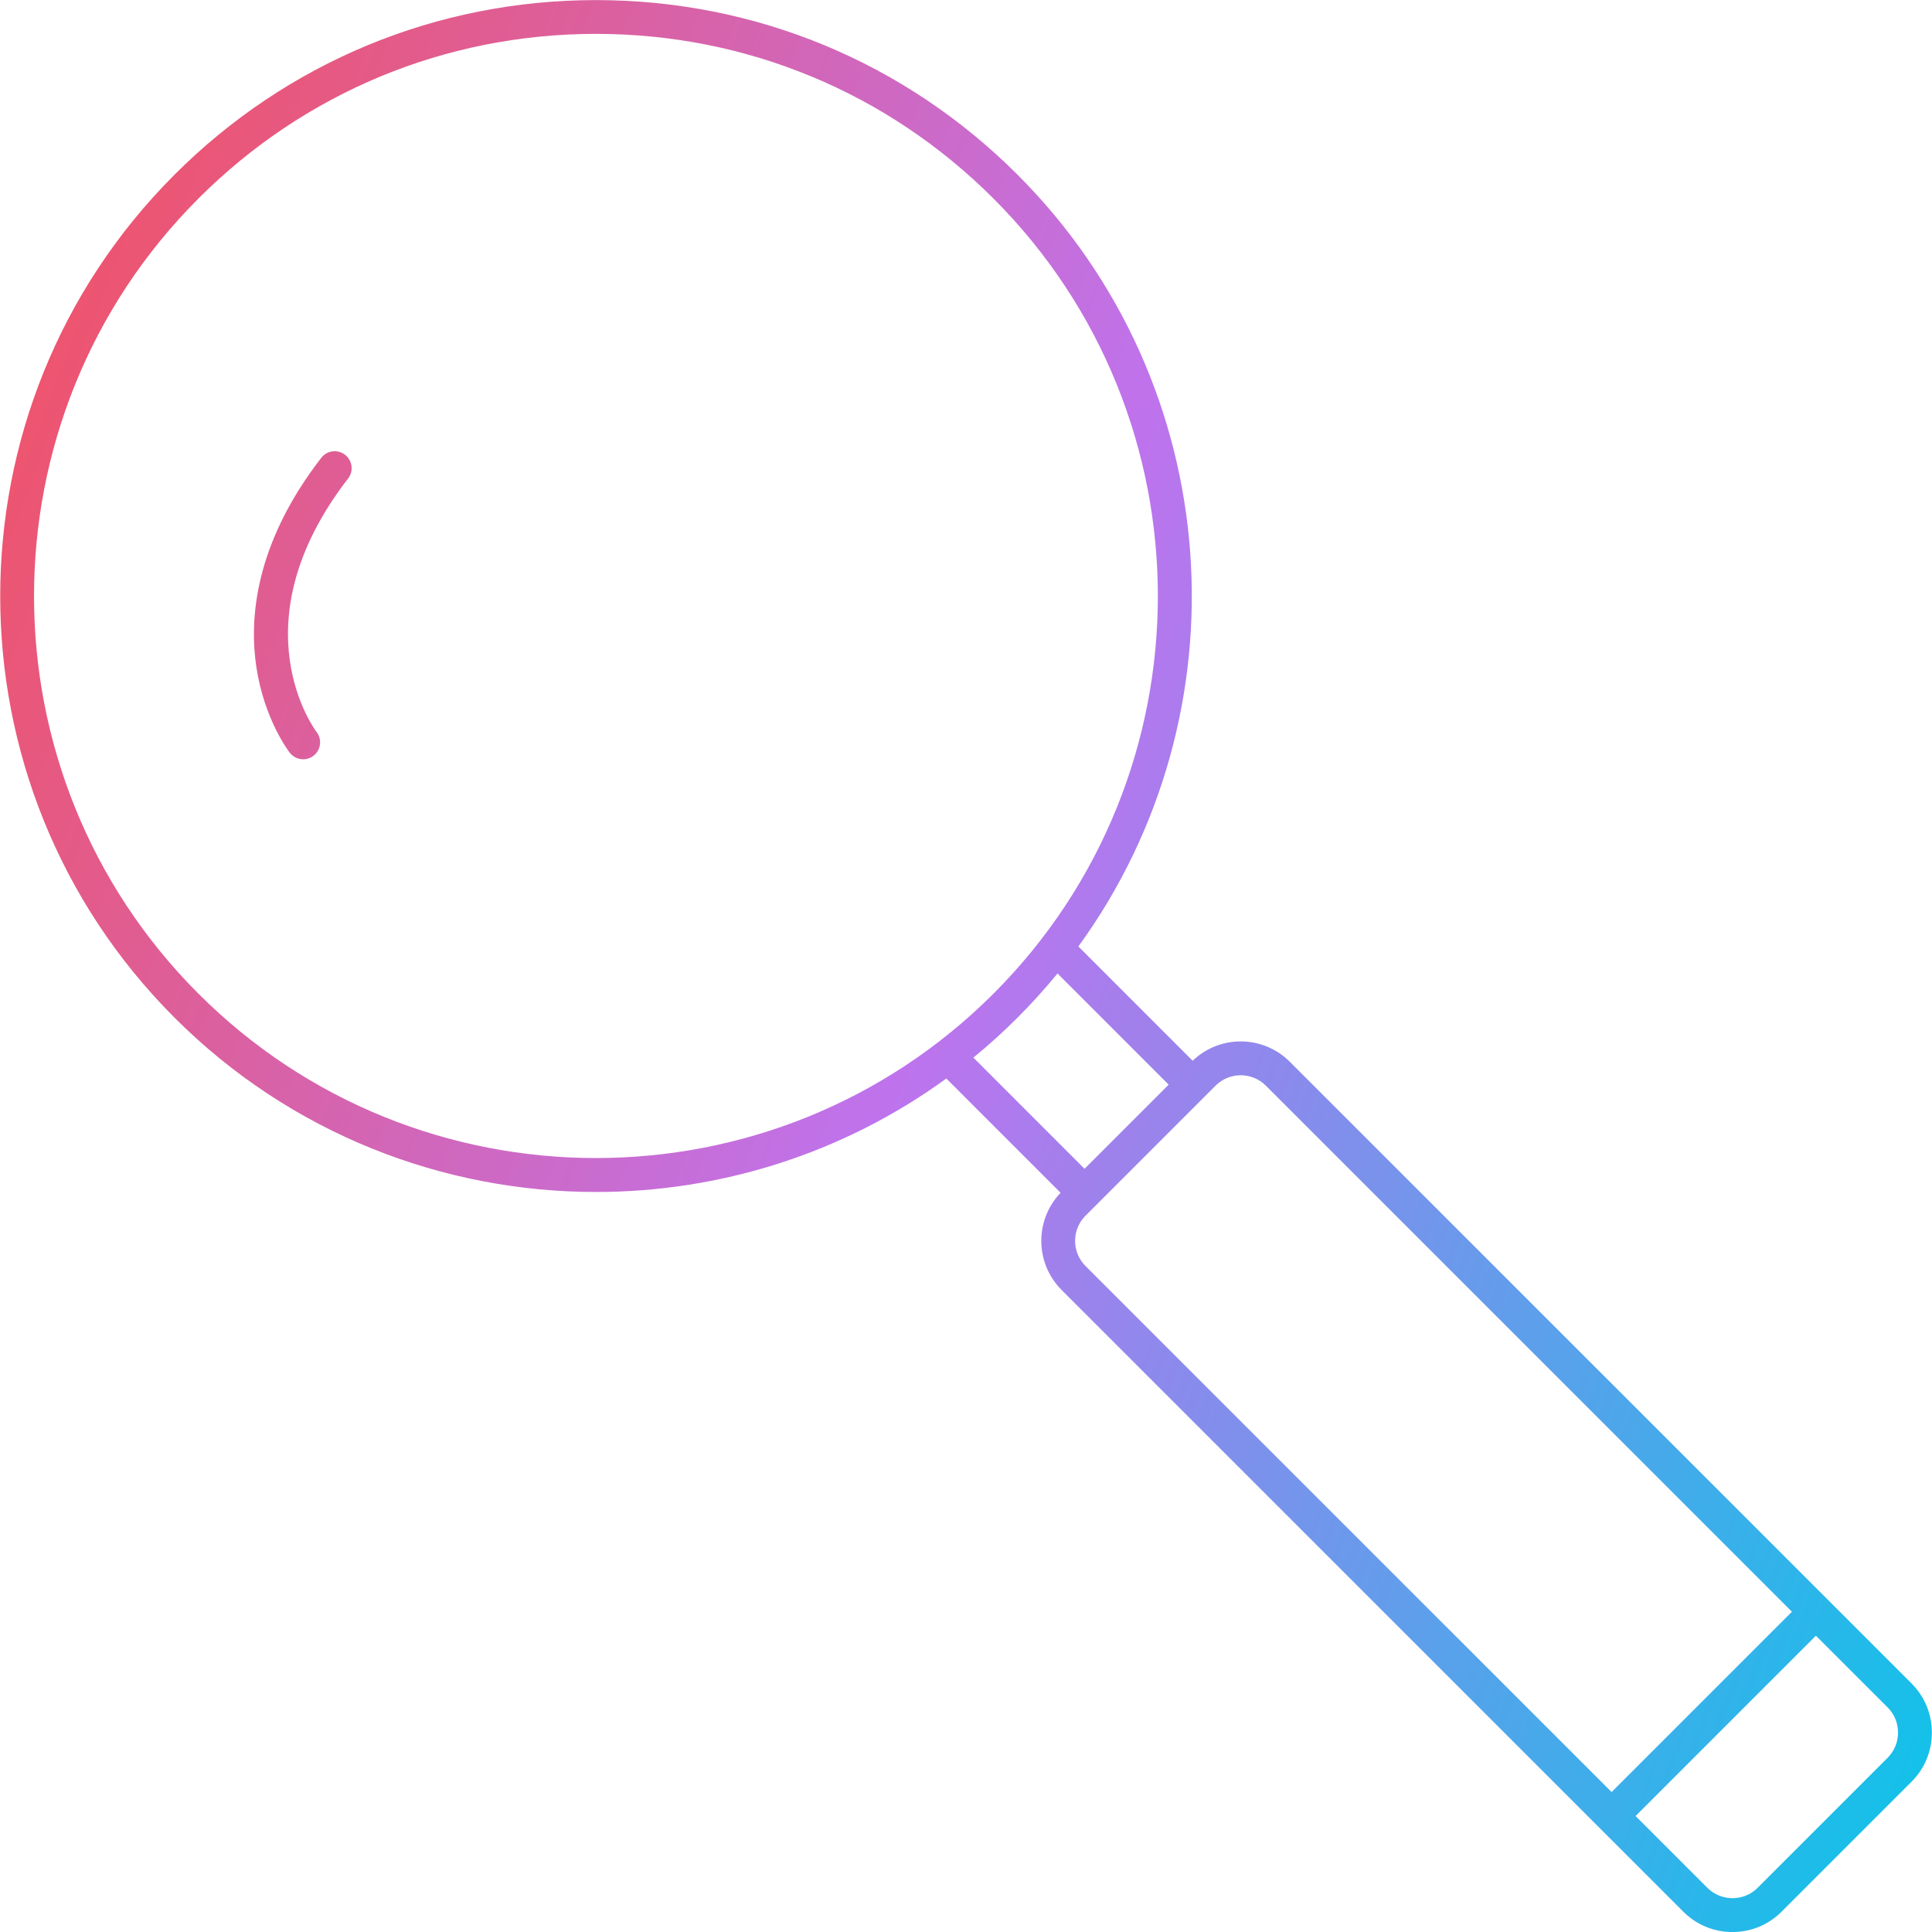 <svg clip-rule="evenodd" fill-rule="evenodd" height="512" image-rendering="optimizeQuality" shape-rendering="geometricPrecision" text-rendering="geometricPrecision" viewBox="0 0 43.349 43.349" width="512" xmlns="http://www.w3.org/2000/svg" xmlns:xlink="http://www.w3.org/1999/xlink"><linearGradient id="id0" gradientUnits="userSpaceOnUse" x1="-4.082" x2="46.127" y1="12.075" y2="31.274"><stop offset="0" stop-color="#f4505d"/><stop offset=".502" stop-color="#be73ed"/><stop offset="1" stop-color="#15c0e9"/></linearGradient><g id="Layer_x0020_1"><path d="m4.183 4.186.269.269c-4.918 4.918-4.918 12.921-0 17.84 4.918 4.918 12.921 4.918 17.839 0 4.918-4.918 4.918-12.921 0-17.84-2.382-2.383-5.55-3.695-8.92-3.695-3.369-0-6.537 1.312-8.92 3.695zm31.977 36.023 4.046-4.046-11.803-11.803c-.155-.156-.36-.234-.565-.234-.204 0-.409.078-.565.234l-.241.241-.004.005-.006.005-2.666 2.666c-.311.311-.311.818-0 1.129zm4.584-3.508-4.046 4.046 1.61 1.61c.311.311.818.311 1.129 0l2.917-2.917c.149-.15.233-.35.233-.565 0-.214-.083-.415-.233-.565zm-33.942-19.665c-.113 0-.225-.05-.3-.146-.023-.03-.571-.744-.75-1.923-.162-1.072-.042-2.757 1.456-4.695.129-.166.367-.197.534-.068.166.128.197.367.068.533-2.53 3.274-.727 5.661-.708 5.685.129.166.099.405-.066.534-.069.054-.151.081-.234.081zm32.071 26.314c-.417 0-.809-.162-1.102-.455l-13.951-13.951c-.6-.6-.608-1.571-.023-2.181l-2.564-2.564c-2.334 1.697-5.097 2.546-7.86 2.546-3.425 0-6.85-1.304-9.457-3.911-5.215-5.215-5.215-13.7 0-18.915 2.526-2.526 5.885-3.917 9.457-3.917 3.573-0 6.931 1.391 9.457 3.917 4.711 4.711 5.166 12.09 1.366 17.317l2.564 2.564c.61-.585 1.58-.577 2.18.023l13.951 13.95c.293.294.455.685.455 1.102 0 .417-.162.809-.456 1.102l-2.917 2.917c-.293.293-.684.456-1.102.456zm-14.539-17.125 1.888-1.888-2.494-2.495c-.28.342-.579.673-.897.991-.319.319-.649.618-.991.897z" fill="url(#id0)"/></g></svg>